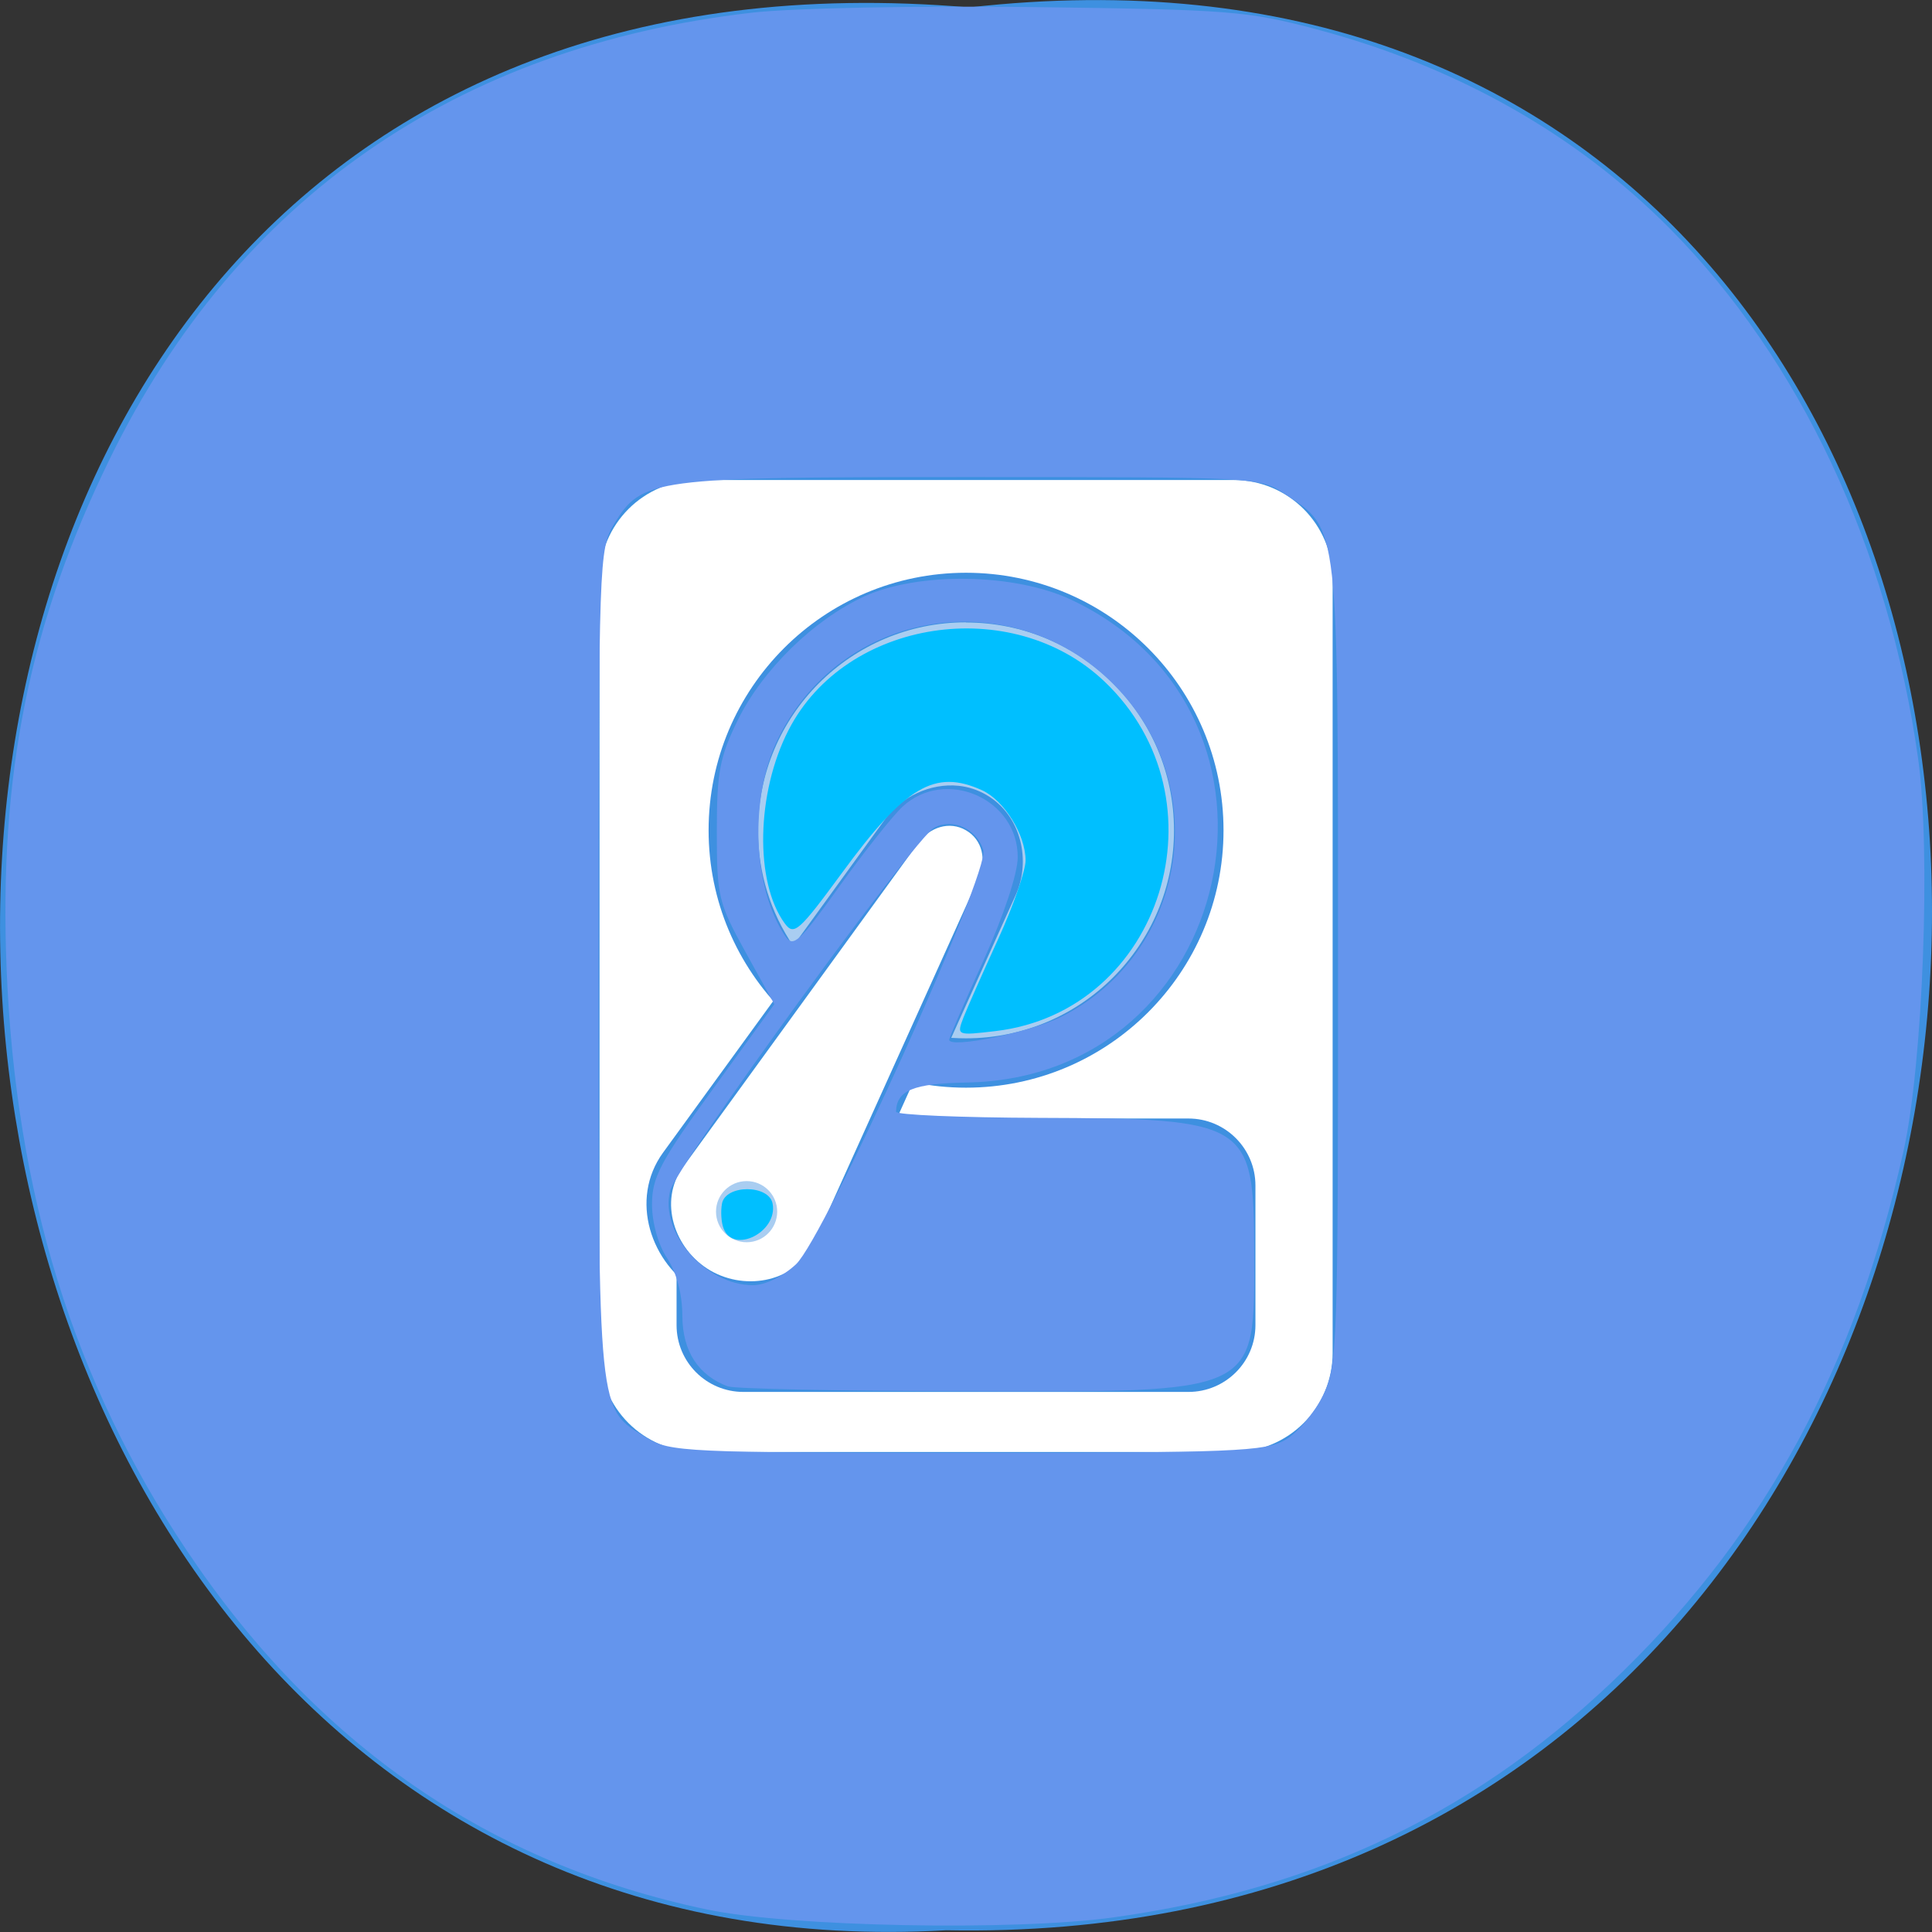 
<svg xmlns="http://www.w3.org/2000/svg" xmlns:xlink="http://www.w3.org/1999/xlink" width="48px" height="48px" viewBox="0 0 48 48" version="1.1">
<rect x="0" y="0" width="48" height="48" fill="#333333" stroke="none"/>
<g id="surface1">
<path style=" stroke:none;fill-rule:nonzero;fill:rgb(24.314%,56.471%,87.843%);fill-opacity:1;" d="M 24.082 0.184 C 56.289 -3.453 55.844 48.574 23.508 47.957 C -6.566 49.672 -9.277 -2.652 24.082 0.184 Z M 24.082 0.184 "/>
<path style=" stroke:none;fill-rule:nonzero;fill:rgb(100%,100%,100%);fill-opacity:1;" d="M 17.355 11.926 C 15.992 11.926 14.895 13.027 14.895 14.387 L 14.895 33.613 C 14.895 34.977 15.992 36.074 17.355 36.074 L 30.648 36.074 C 32.008 36.074 33.109 34.977 33.109 33.613 L 33.109 14.387 C 33.109 13.027 32.008 11.926 30.648 11.926 Z M 23.551 19.914 C 23.621 19.91 23.691 19.914 23.762 19.922 C 23.945 19.941 24.129 19.996 24.305 20.098 C 25.004 20.504 25.168 21.395 24.867 22.059 L 20.773 31.133 C 20.184 32.445 18.531 32.777 17.348 32.09 C 16.164 31.402 15.629 29.801 16.473 28.637 L 22.324 20.586 C 22.605 20.199 23.066 19.934 23.551 19.914 Z M 23.551 21.117 C 23.535 21.117 23.516 21.117 23.5 21.121 C 23.438 21.145 23.371 21.199 23.305 21.293 L 17.461 29.352 C 17.082 29.871 17.336 30.684 17.953 31.039 C 18.57 31.398 19.402 31.223 19.668 30.637 L 23.762 21.559 C 23.855 21.348 23.828 21.227 23.699 21.148 C 23.648 21.121 23.602 21.113 23.551 21.117 Z M 23.551 21.117 "/>
<path style=" stroke:none;fill-rule:nonzero;fill:rgb(24.314%,56.471%,87.843%);fill-opacity:1;" d="M 18.469 27.789 L 29.527 27.789 C 30.445 27.789 31.191 28.535 31.191 29.453 L 31.191 32.922 C 31.191 33.84 30.445 34.582 29.527 34.582 L 18.469 34.582 C 17.551 34.582 16.809 33.84 16.809 32.922 L 16.809 29.453 C 16.809 28.535 17.551 27.789 18.469 27.789 Z M 18.469 27.789 "/>
<path style=" stroke:none;fill-rule:nonzero;fill:rgb(24.314%,56.471%,87.843%);fill-opacity:1;" d="M 30.398 20.629 C 30.398 24.16 27.535 27.023 24 27.023 C 20.469 27.023 17.605 24.16 17.605 20.629 C 17.605 17.094 20.469 14.23 24 14.23 C 27.535 14.23 30.398 17.094 30.398 20.629 "/>
<path style=" stroke:none;fill-rule:nonzero;fill:rgb(66.275%,80.392%,94.51%);fill-opacity:1;" d="M 24 15.461 C 21.145 15.461 18.832 17.777 18.832 20.629 C 18.832 21.695 19.152 22.68 19.707 23.5 L 21.996 20.344 C 22.391 19.801 23.109 19.449 23.816 19.523 C 24.055 19.547 24.285 19.621 24.508 19.75 C 25.395 20.266 25.609 21.414 25.238 22.23 L 23.633 25.785 C 23.754 25.793 23.879 25.797 24 25.797 C 26.855 25.797 29.168 23.484 29.168 20.629 C 29.168 17.777 26.855 15.465 24 15.465 Z M 22.832 22.641 L 21.16 24.941 C 21.32 25.047 21.488 25.148 21.66 25.234 Z M 22.832 22.641 "/>
<path style=" stroke:none;fill-rule:nonzero;fill:rgb(100%,100%,100%);fill-opacity:1;" d="M 24 20.629 C 24.414 20.867 24.512 21.375 24.316 21.812 L 20.219 30.887 C 19.789 31.832 18.551 32.09 17.648 31.566 C 16.75 31.043 16.355 29.84 16.969 28.996 L 22.816 20.941 C 23.098 20.555 23.586 20.387 24 20.629 Z M 24 20.629 "/>
<path style=" stroke:none;fill-rule:nonzero;fill:rgb(66.275%,80.392%,94.51%);fill-opacity:1;" d="M 19.309 30.102 C 19.309 30.523 18.969 30.863 18.551 30.863 C 18.129 30.863 17.789 30.523 17.789 30.102 C 17.789 29.684 18.129 29.344 18.551 29.344 C 18.969 29.344 19.309 29.684 19.309 30.102 Z M 19.309 30.102 "/>
<path style=" stroke:none;fill-rule:nonzero;fill:rgb(39.216%,58.431%,92.941%);fill-opacity:1;" d="M 17.566 47.441 C 12.156 46.309 7.867 43.344 4.633 38.512 C 1.832 34.324 0.391 29.672 0.164 24.07 C -0.031 19.246 0.734 15.469 2.738 11.379 C 5.895 4.941 11.34 1.16 18.672 0.316 C 19.699 0.199 22.676 0.141 25.668 0.176 C 30.551 0.238 30.992 0.273 32.715 0.73 C 36.184 1.652 39.156 3.332 41.488 5.68 C 44.727 8.949 46.914 13.613 47.652 18.824 C 47.977 21.102 47.777 26.441 47.289 28.613 C 46.098 33.922 43.887 38.023 40.355 41.492 C 36.812 44.973 32.773 46.926 27.664 47.637 C 25.203 47.98 19.605 47.871 17.566 47.441 Z M 31.941 35.77 C 32.246 35.59 32.664 35.094 32.871 34.668 C 33.227 33.926 33.246 33.473 33.242 23.961 C 33.242 12.891 33.277 13.176 31.938 12.281 C 31.297 11.855 31.262 11.852 24.117 11.852 C 16.176 11.852 15.953 11.883 15.254 13.023 C 14.883 13.633 14.875 13.953 14.871 23.934 C 14.871 35.285 14.84 34.977 16.066 35.723 C 16.641 36.074 17.066 36.094 24.027 36.094 C 30.66 36.094 31.441 36.062 31.941 35.77 Z M 31.941 35.77 "/>
<path style=" stroke:none;fill-rule:nonzero;fill:rgb(39.216%,58.431%,92.941%);fill-opacity:1;" d="M 18.094 34.449 C 17.352 34.176 16.957 33.57 16.953 32.703 C 16.953 32.156 16.812 31.625 16.578 31.266 C 16.355 30.934 16.199 30.379 16.199 29.922 C 16.199 29.25 16.406 28.859 17.719 27.047 L 19.238 24.949 L 18.523 23.656 C 17.848 22.43 17.809 22.277 17.809 20.66 C 17.809 19.18 17.879 18.812 18.332 17.887 C 18.945 16.641 20.215 15.398 21.469 14.82 C 22.812 14.203 25.215 14.238 26.617 14.902 C 32.676 17.758 30.727 26.773 24.023 26.895 C 22.688 26.918 22.273 27.09 22.262 27.621 C 22.262 27.699 23.859 27.766 25.812 27.773 C 31.023 27.789 31.156 27.871 31.16 31.113 C 31.164 34.672 31.344 34.586 23.922 34.566 C 20.875 34.559 18.25 34.504 18.094 34.445 Z M 19.777 31.41 C 20.492 30.734 24.602 21.652 24.43 21.117 C 24.266 20.59 23.668 20.316 23.211 20.562 C 22.734 20.816 16.801 28.977 16.648 29.586 C 16.387 30.629 17.527 31.926 18.703 31.93 C 19.012 31.93 19.449 31.715 19.777 31.41 Z M 26.359 25.266 C 29.367 23.762 30.137 19.789 27.902 17.254 C 25.426 14.441 21 14.996 19.34 18.332 C 18.613 19.789 18.691 22.055 19.512 23.262 C 19.707 23.551 19.867 23.402 20.848 22.031 C 21.461 21.172 22.172 20.277 22.422 20.043 C 23.488 19.055 25.293 19.844 25.285 21.301 C 25.285 21.703 24.93 22.766 24.434 23.863 C 23.965 24.895 23.582 25.781 23.582 25.832 C 23.582 26.059 25.59 25.648 26.359 25.266 Z M 26.359 25.266 "/>
<path style=" stroke:none;fill-rule:nonzero;fill:rgb(0%,74.902%,100%);fill-opacity:1;" d="M 23.938 25.277 C 24.035 25.031 24.422 24.156 24.797 23.336 C 25.172 22.516 25.48 21.633 25.48 21.375 C 25.48 20.738 24.945 19.883 24.398 19.633 C 23.227 19.102 22.5 19.527 20.918 21.688 C 19.848 23.145 19.727 23.254 19.496 22.941 C 18.746 21.914 18.789 19.695 19.594 18.133 C 21.012 15.375 25.137 14.742 27.438 16.93 C 30.516 19.852 28.875 25.125 24.734 25.617 C 23.77 25.73 23.766 25.73 23.938 25.277 Z M 23.938 25.277 "/>
<path style=" stroke:none;fill-rule:nonzero;fill:rgb(0%,74.902%,100%);fill-opacity:1;" d="M 17.977 30.52 C 17.918 30.371 17.902 30.094 17.938 29.902 C 18.027 29.426 19.102 29.426 19.195 29.902 C 19.332 30.605 18.223 31.168 17.977 30.52 Z M 17.977 30.52 "/>
</g>
</svg>
